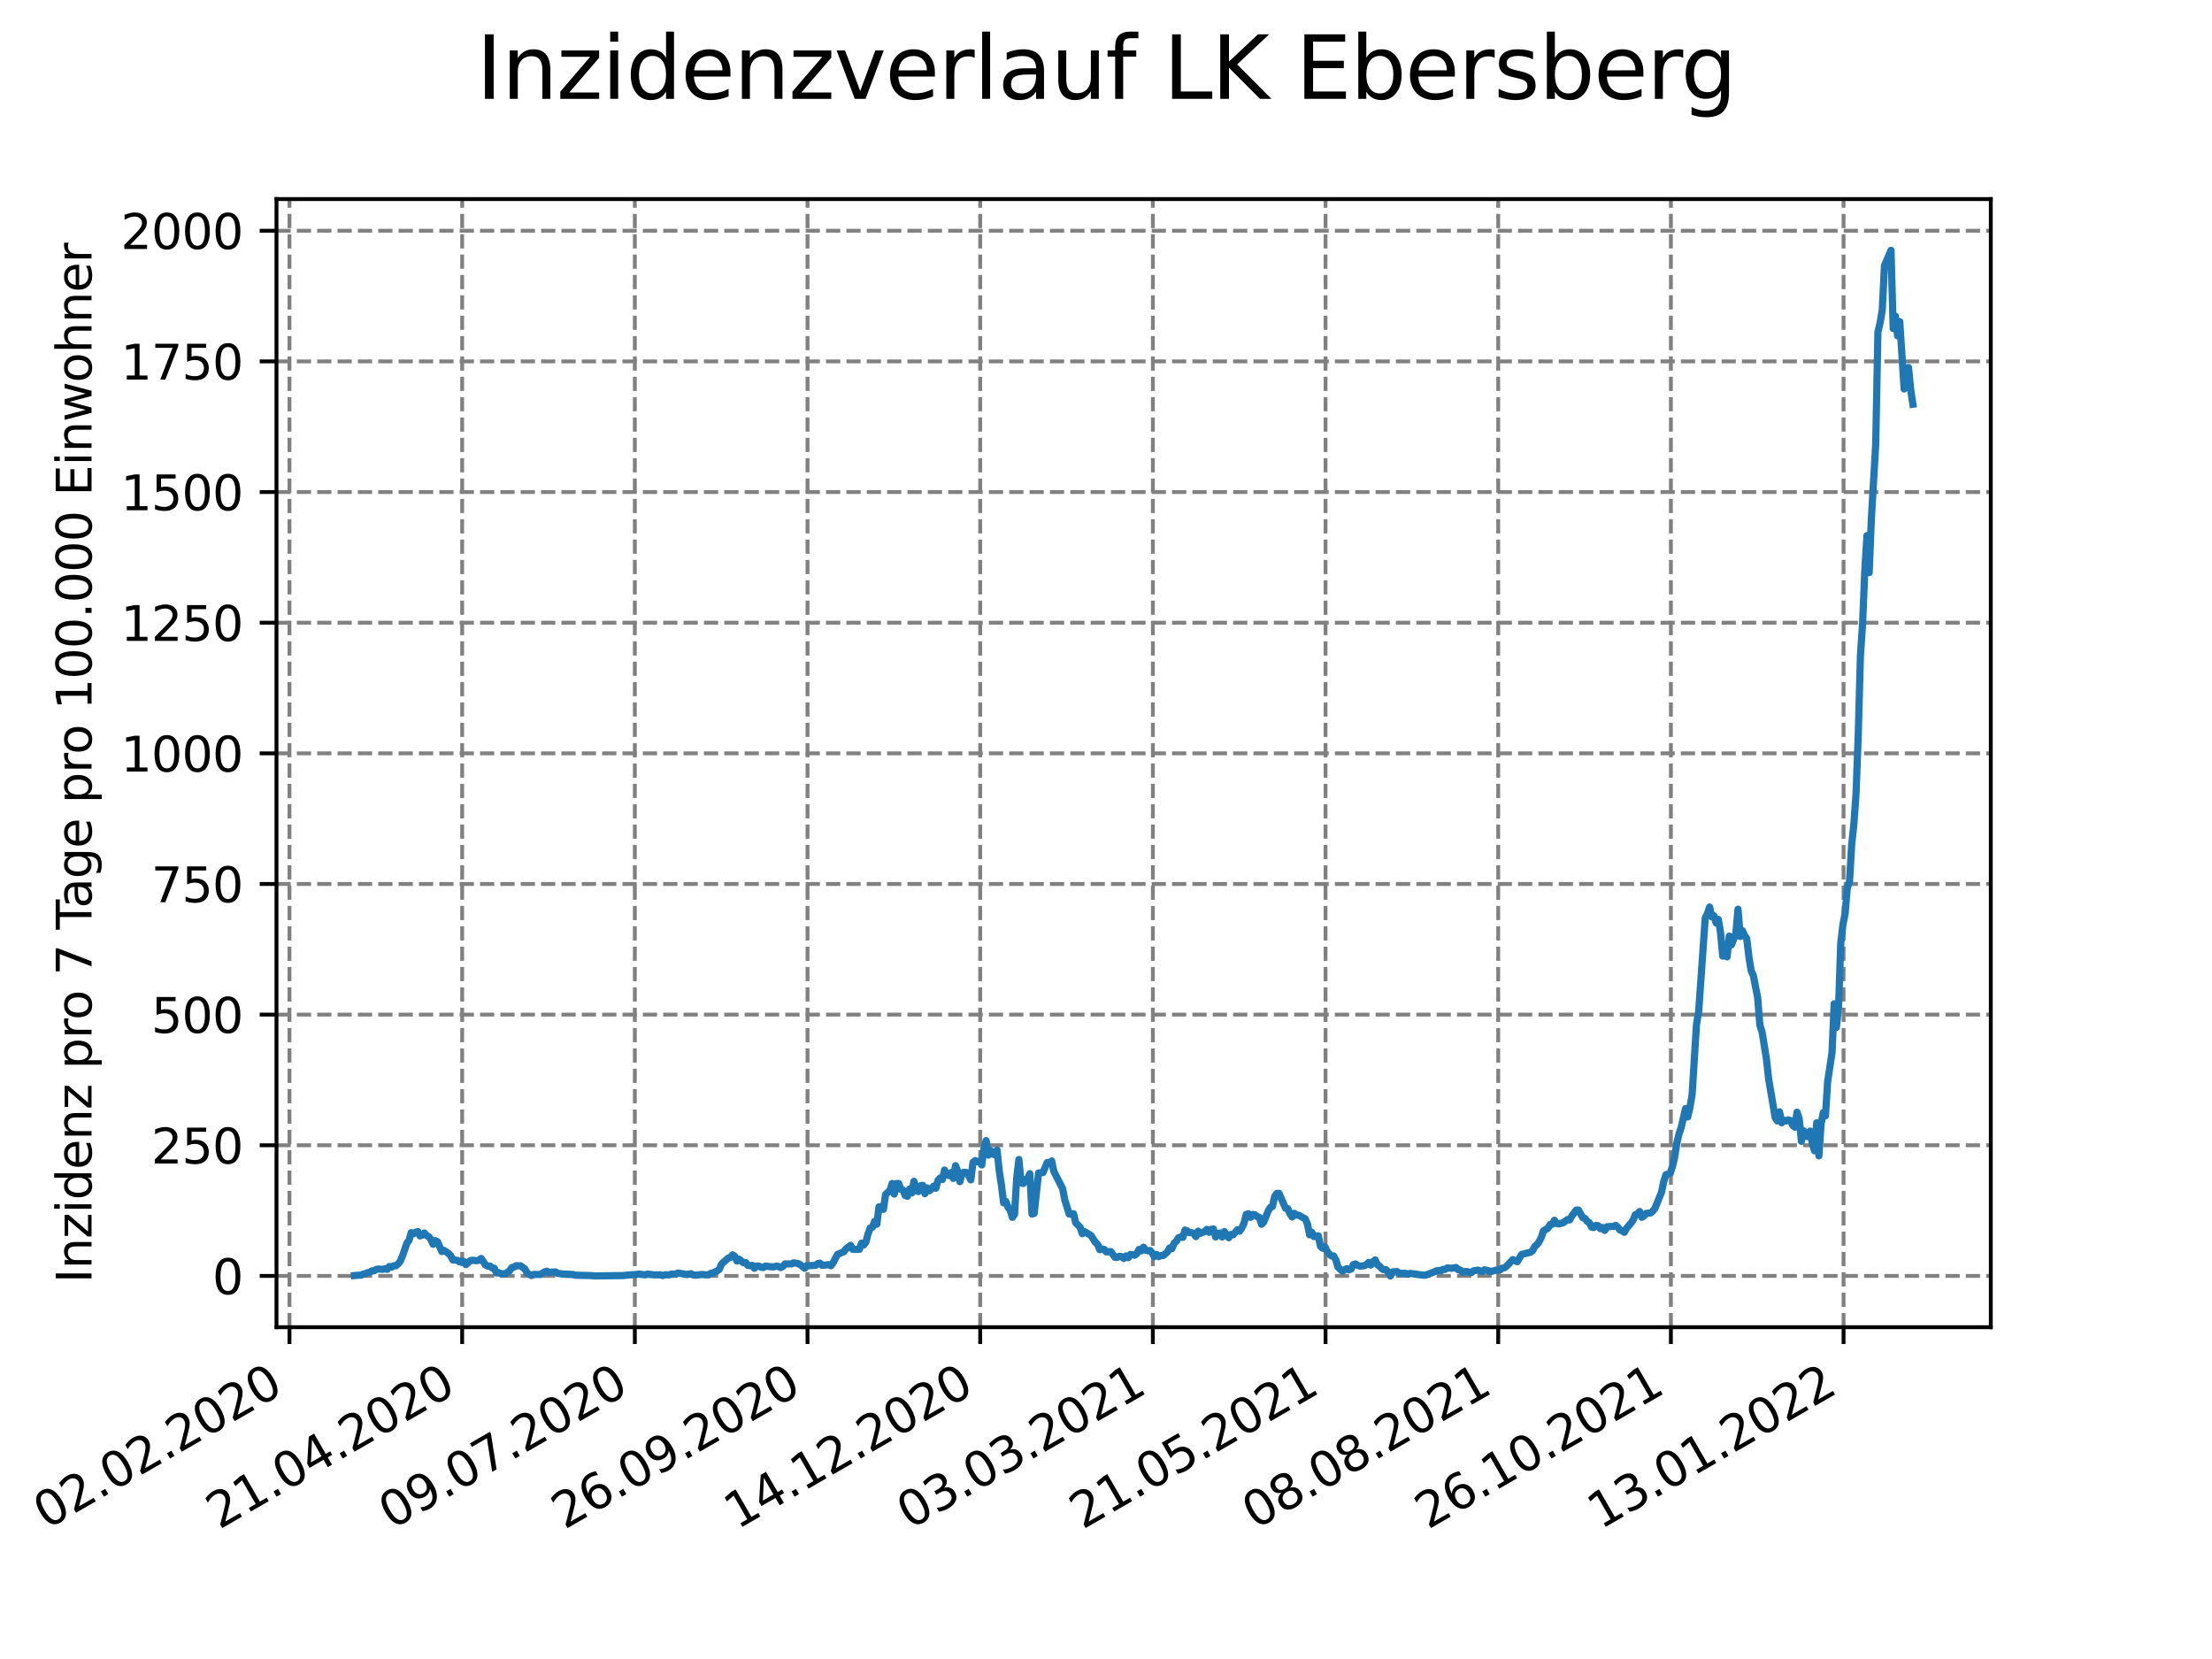 <?xml version="1.0" encoding="utf-8" standalone="no"?>
<!DOCTYPE svg PUBLIC "-//W3C//DTD SVG 1.1//EN"
  "http://www.w3.org/Graphics/SVG/1.1/DTD/svg11.dtd">
<svg xmlns:xlink="http://www.w3.org/1999/xlink" width="460.8pt" height="345.6pt" viewBox="0 0 460.8 345.6" xmlns="http://www.w3.org/2000/svg" version="1.1">
 <defs>
  <style type="text/css">*{stroke-linejoin: round; stroke-linecap: butt}</style>
 </defs>
 <g id="figure_1">
  <g id="patch_1">
   <path d="M 0 345.6 
L 460.8 345.6 
L 460.8 0 
L 0 0 
z
" style="fill: #ffffff"/>
  </g>
  <g id="axes_1">
   <g id="patch_2">
    <path d="M 57.6 276.48 
L 414.72 276.48 
L 414.72 41.472 
L 57.6 41.472 
z
" style="fill: #ffffff"/>
   </g>
   <g id="matplotlib.axis_1">
    <g id="xtick_1">
     <g id="line2d_1">
      <path d="M 60.305 276.48 
L 60.305 41.472 
" clip-path="url(#p173450e9c8)" style="fill: none; stroke-dasharray: 2.96,1.28; stroke-dashoffset: 0; stroke: #808080; stroke-width: 0.8"/>
     </g>
     <g id="line2d_2">
      <defs>
       <path id="m4a99c8a20c" d="M 0 0 
L 0 3.5 
" style="stroke: #000000; stroke-width: 0.8"/>
      </defs>
      <g>
       <use xlink:href="#m4a99c8a20c" x="60.305" y="276.48" style="stroke: #000000; stroke-width: 0.8"/>
      </g>
     </g>
     <g id="text_1">
      <!-- 02.02.2020 -->
      <g transform="translate(9.68 318.689)rotate(-30)scale(0.1 -0.1)">
       <defs>
        <path id="DejaVuSans-30" d="M 2034 4250 
Q 1547 4250 1301 3770 
Q 1056 3291 1056 2328 
Q 1056 1369 1301 889 
Q 1547 409 2034 409 
Q 2525 409 2770 889 
Q 3016 1369 3016 2328 
Q 3016 3291 2770 3770 
Q 2525 4250 2034 4250 
z
M 2034 4750 
Q 2819 4750 3233 4129 
Q 3647 3509 3647 2328 
Q 3647 1150 3233 529 
Q 2819 -91 2034 -91 
Q 1250 -91 836 529 
Q 422 1150 422 2328 
Q 422 3509 836 4129 
Q 1250 4750 2034 4750 
z
" transform="scale(0.016)"/>
        <path id="DejaVuSans-32" d="M 1228 531 
L 3431 531 
L 3431 0 
L 469 0 
L 469 531 
Q 828 903 1448 1529 
Q 2069 2156 2228 2338 
Q 2531 2678 2651 2914 
Q 2772 3150 2772 3378 
Q 2772 3750 2511 3984 
Q 2250 4219 1831 4219 
Q 1534 4219 1204 4116 
Q 875 4013 500 3803 
L 500 4441 
Q 881 4594 1212 4672 
Q 1544 4750 1819 4750 
Q 2544 4750 2975 4387 
Q 3406 4025 3406 3419 
Q 3406 3131 3298 2873 
Q 3191 2616 2906 2266 
Q 2828 2175 2409 1742 
Q 1991 1309 1228 531 
z
" transform="scale(0.016)"/>
        <path id="DejaVuSans-2e" d="M 684 794 
L 1344 794 
L 1344 0 
L 684 0 
L 684 794 
z
" transform="scale(0.016)"/>
       </defs>
       <use xlink:href="#DejaVuSans-30"/>
       <use xlink:href="#DejaVuSans-32" x="63.623"/>
       <use xlink:href="#DejaVuSans-2e" x="127.246"/>
       <use xlink:href="#DejaVuSans-30" x="159.033"/>
       <use xlink:href="#DejaVuSans-32" x="222.656"/>
       <use xlink:href="#DejaVuSans-2e" x="286.279"/>
       <use xlink:href="#DejaVuSans-32" x="318.066"/>
       <use xlink:href="#DejaVuSans-30" x="381.689"/>
       <use xlink:href="#DejaVuSans-32" x="445.312"/>
       <use xlink:href="#DejaVuSans-30" x="508.936"/>
      </g>
     </g>
    </g>
    <g id="xtick_2">
     <g id="line2d_3">
      <path d="M 96.277 276.48 
L 96.277 41.472 
" clip-path="url(#p173450e9c8)" style="fill: none; stroke-dasharray: 2.96,1.28; stroke-dashoffset: 0; stroke: #808080; stroke-width: 0.8"/>
     </g>
     <g id="line2d_4">
      <g>
       <use xlink:href="#m4a99c8a20c" x="96.277" y="276.48" style="stroke: #000000; stroke-width: 0.8"/>
      </g>
     </g>
     <g id="text_2">
      <!-- 21.04.2020 -->
      <g transform="translate(45.652 318.689)rotate(-30)scale(0.1 -0.1)">
       <defs>
        <path id="DejaVuSans-31" d="M 794 531 
L 1825 531 
L 1825 4091 
L 703 3866 
L 703 4441 
L 1819 4666 
L 2450 4666 
L 2450 531 
L 3481 531 
L 3481 0 
L 794 0 
L 794 531 
z
" transform="scale(0.016)"/>
        <path id="DejaVuSans-34" d="M 2419 4116 
L 825 1625 
L 2419 1625 
L 2419 4116 
z
M 2253 4666 
L 3047 4666 
L 3047 1625 
L 3713 1625 
L 3713 1100 
L 3047 1100 
L 3047 0 
L 2419 0 
L 2419 1100 
L 313 1100 
L 313 1709 
L 2253 4666 
z
" transform="scale(0.016)"/>
       </defs>
       <use xlink:href="#DejaVuSans-32"/>
       <use xlink:href="#DejaVuSans-31" x="63.623"/>
       <use xlink:href="#DejaVuSans-2e" x="127.246"/>
       <use xlink:href="#DejaVuSans-30" x="159.033"/>
       <use xlink:href="#DejaVuSans-34" x="222.656"/>
       <use xlink:href="#DejaVuSans-2e" x="286.279"/>
       <use xlink:href="#DejaVuSans-32" x="318.066"/>
       <use xlink:href="#DejaVuSans-30" x="381.689"/>
       <use xlink:href="#DejaVuSans-32" x="445.312"/>
       <use xlink:href="#DejaVuSans-30" x="508.936"/>
      </g>
     </g>
    </g>
    <g id="xtick_3">
     <g id="line2d_5">
      <path d="M 132.249 276.48 
L 132.249 41.472 
" clip-path="url(#p173450e9c8)" style="fill: none; stroke-dasharray: 2.96,1.28; stroke-dashoffset: 0; stroke: #808080; stroke-width: 0.8"/>
     </g>
     <g id="line2d_6">
      <g>
       <use xlink:href="#m4a99c8a20c" x="132.249" y="276.48" style="stroke: #000000; stroke-width: 0.8"/>
      </g>
     </g>
     <g id="text_3">
      <!-- 09.07.2020 -->
      <g transform="translate(81.623 318.689)rotate(-30)scale(0.1 -0.1)">
       <defs>
        <path id="DejaVuSans-39" d="M 703 97 
L 703 672 
Q 941 559 1184 500 
Q 1428 441 1663 441 
Q 2288 441 2617 861 
Q 2947 1281 2994 2138 
Q 2813 1869 2534 1725 
Q 2256 1581 1919 1581 
Q 1219 1581 811 2004 
Q 403 2428 403 3163 
Q 403 3881 828 4315 
Q 1253 4750 1959 4750 
Q 2769 4750 3195 4129 
Q 3622 3509 3622 2328 
Q 3622 1225 3098 567 
Q 2575 -91 1691 -91 
Q 1453 -91 1209 -44 
Q 966 3 703 97 
z
M 1959 2075 
Q 2384 2075 2632 2365 
Q 2881 2656 2881 3163 
Q 2881 3666 2632 3958 
Q 2384 4250 1959 4250 
Q 1534 4250 1286 3958 
Q 1038 3666 1038 3163 
Q 1038 2656 1286 2365 
Q 1534 2075 1959 2075 
z
" transform="scale(0.016)"/>
        <path id="DejaVuSans-37" d="M 525 4666 
L 3525 4666 
L 3525 4397 
L 1831 0 
L 1172 0 
L 2766 4134 
L 525 4134 
L 525 4666 
z
" transform="scale(0.016)"/>
       </defs>
       <use xlink:href="#DejaVuSans-30"/>
       <use xlink:href="#DejaVuSans-39" x="63.623"/>
       <use xlink:href="#DejaVuSans-2e" x="127.246"/>
       <use xlink:href="#DejaVuSans-30" x="159.033"/>
       <use xlink:href="#DejaVuSans-37" x="222.656"/>
       <use xlink:href="#DejaVuSans-2e" x="286.279"/>
       <use xlink:href="#DejaVuSans-32" x="318.066"/>
       <use xlink:href="#DejaVuSans-30" x="381.689"/>
       <use xlink:href="#DejaVuSans-32" x="445.312"/>
       <use xlink:href="#DejaVuSans-30" x="508.936"/>
      </g>
     </g>
    </g>
    <g id="xtick_4">
     <g id="line2d_7">
      <path d="M 168.22 276.48 
L 168.22 41.472 
" clip-path="url(#p173450e9c8)" style="fill: none; stroke-dasharray: 2.96,1.28; stroke-dashoffset: 0; stroke: #808080; stroke-width: 0.8"/>
     </g>
     <g id="line2d_8">
      <g>
       <use xlink:href="#m4a99c8a20c" x="168.22" y="276.48" style="stroke: #000000; stroke-width: 0.8"/>
      </g>
     </g>
     <g id="text_4">
      <!-- 26.09.2020 -->
      <g transform="translate(117.595 318.689)rotate(-30)scale(0.1 -0.1)">
       <defs>
        <path id="DejaVuSans-36" d="M 2113 2584 
Q 1688 2584 1439 2293 
Q 1191 2003 1191 1497 
Q 1191 994 1439 701 
Q 1688 409 2113 409 
Q 2538 409 2786 701 
Q 3034 994 3034 1497 
Q 3034 2003 2786 2293 
Q 2538 2584 2113 2584 
z
M 3366 4563 
L 3366 3988 
Q 3128 4100 2886 4159 
Q 2644 4219 2406 4219 
Q 1781 4219 1451 3797 
Q 1122 3375 1075 2522 
Q 1259 2794 1537 2939 
Q 1816 3084 2150 3084 
Q 2853 3084 3261 2657 
Q 3669 2231 3669 1497 
Q 3669 778 3244 343 
Q 2819 -91 2113 -91 
Q 1303 -91 875 529 
Q 447 1150 447 2328 
Q 447 3434 972 4092 
Q 1497 4750 2381 4750 
Q 2619 4750 2861 4703 
Q 3103 4656 3366 4563 
z
" transform="scale(0.016)"/>
       </defs>
       <use xlink:href="#DejaVuSans-32"/>
       <use xlink:href="#DejaVuSans-36" x="63.623"/>
       <use xlink:href="#DejaVuSans-2e" x="127.246"/>
       <use xlink:href="#DejaVuSans-30" x="159.033"/>
       <use xlink:href="#DejaVuSans-39" x="222.656"/>
       <use xlink:href="#DejaVuSans-2e" x="286.279"/>
       <use xlink:href="#DejaVuSans-32" x="318.066"/>
       <use xlink:href="#DejaVuSans-30" x="381.689"/>
       <use xlink:href="#DejaVuSans-32" x="445.312"/>
       <use xlink:href="#DejaVuSans-30" x="508.936"/>
      </g>
     </g>
    </g>
    <g id="xtick_5">
     <g id="line2d_9">
      <path d="M 204.192 276.48 
L 204.192 41.472 
" clip-path="url(#p173450e9c8)" style="fill: none; stroke-dasharray: 2.96,1.28; stroke-dashoffset: 0; stroke: #808080; stroke-width: 0.8"/>
     </g>
     <g id="line2d_10">
      <g>
       <use xlink:href="#m4a99c8a20c" x="204.192" y="276.48" style="stroke: #000000; stroke-width: 0.8"/>
      </g>
     </g>
     <g id="text_5">
      <!-- 14.12.2020 -->
      <g transform="translate(153.566 318.689)rotate(-30)scale(0.1 -0.1)">
       <use xlink:href="#DejaVuSans-31"/>
       <use xlink:href="#DejaVuSans-34" x="63.623"/>
       <use xlink:href="#DejaVuSans-2e" x="127.246"/>
       <use xlink:href="#DejaVuSans-31" x="159.033"/>
       <use xlink:href="#DejaVuSans-32" x="222.656"/>
       <use xlink:href="#DejaVuSans-2e" x="286.279"/>
       <use xlink:href="#DejaVuSans-32" x="318.066"/>
       <use xlink:href="#DejaVuSans-30" x="381.689"/>
       <use xlink:href="#DejaVuSans-32" x="445.312"/>
       <use xlink:href="#DejaVuSans-30" x="508.936"/>
      </g>
     </g>
    </g>
    <g id="xtick_6">
     <g id="line2d_11">
      <path d="M 240.163 276.48 
L 240.163 41.472 
" clip-path="url(#p173450e9c8)" style="fill: none; stroke-dasharray: 2.96,1.28; stroke-dashoffset: 0; stroke: #808080; stroke-width: 0.8"/>
     </g>
     <g id="line2d_12">
      <g>
       <use xlink:href="#m4a99c8a20c" x="240.163" y="276.48" style="stroke: #000000; stroke-width: 0.8"/>
      </g>
     </g>
     <g id="text_6">
      <!-- 03.03.2021 -->
      <g transform="translate(189.538 318.689)rotate(-30)scale(0.1 -0.1)">
       <defs>
        <path id="DejaVuSans-33" d="M 2597 2516 
Q 3050 2419 3304 2112 
Q 3559 1806 3559 1356 
Q 3559 666 3084 287 
Q 2609 -91 1734 -91 
Q 1441 -91 1130 -33 
Q 819 25 488 141 
L 488 750 
Q 750 597 1062 519 
Q 1375 441 1716 441 
Q 2309 441 2620 675 
Q 2931 909 2931 1356 
Q 2931 1769 2642 2001 
Q 2353 2234 1838 2234 
L 1294 2234 
L 1294 2753 
L 1863 2753 
Q 2328 2753 2575 2939 
Q 2822 3125 2822 3475 
Q 2822 3834 2567 4026 
Q 2313 4219 1838 4219 
Q 1578 4219 1281 4162 
Q 984 4106 628 3988 
L 628 4550 
Q 988 4650 1302 4700 
Q 1616 4750 1894 4750 
Q 2613 4750 3031 4423 
Q 3450 4097 3450 3541 
Q 3450 3153 3228 2886 
Q 3006 2619 2597 2516 
z
" transform="scale(0.016)"/>
       </defs>
       <use xlink:href="#DejaVuSans-30"/>
       <use xlink:href="#DejaVuSans-33" x="63.623"/>
       <use xlink:href="#DejaVuSans-2e" x="127.246"/>
       <use xlink:href="#DejaVuSans-30" x="159.033"/>
       <use xlink:href="#DejaVuSans-33" x="222.656"/>
       <use xlink:href="#DejaVuSans-2e" x="286.279"/>
       <use xlink:href="#DejaVuSans-32" x="318.066"/>
       <use xlink:href="#DejaVuSans-30" x="381.689"/>
       <use xlink:href="#DejaVuSans-32" x="445.312"/>
       <use xlink:href="#DejaVuSans-31" x="508.936"/>
      </g>
     </g>
    </g>
    <g id="xtick_7">
     <g id="line2d_13">
      <path d="M 276.135 276.48 
L 276.135 41.472 
" clip-path="url(#p173450e9c8)" style="fill: none; stroke-dasharray: 2.96,1.28; stroke-dashoffset: 0; stroke: #808080; stroke-width: 0.8"/>
     </g>
     <g id="line2d_14">
      <g>
       <use xlink:href="#m4a99c8a20c" x="276.135" y="276.48" style="stroke: #000000; stroke-width: 0.8"/>
      </g>
     </g>
     <g id="text_7">
      <!-- 21.05.2021 -->
      <g transform="translate(225.509 318.689)rotate(-30)scale(0.1 -0.1)">
       <defs>
        <path id="DejaVuSans-35" d="M 691 4666 
L 3169 4666 
L 3169 4134 
L 1269 4134 
L 1269 2991 
Q 1406 3038 1543 3061 
Q 1681 3084 1819 3084 
Q 2600 3084 3056 2656 
Q 3513 2228 3513 1497 
Q 3513 744 3044 326 
Q 2575 -91 1722 -91 
Q 1428 -91 1123 -41 
Q 819 9 494 109 
L 494 744 
Q 775 591 1075 516 
Q 1375 441 1709 441 
Q 2250 441 2565 725 
Q 2881 1009 2881 1497 
Q 2881 1984 2565 2268 
Q 2250 2553 1709 2553 
Q 1456 2553 1204 2497 
Q 953 2441 691 2322 
L 691 4666 
z
" transform="scale(0.016)"/>
       </defs>
       <use xlink:href="#DejaVuSans-32"/>
       <use xlink:href="#DejaVuSans-31" x="63.623"/>
       <use xlink:href="#DejaVuSans-2e" x="127.246"/>
       <use xlink:href="#DejaVuSans-30" x="159.033"/>
       <use xlink:href="#DejaVuSans-35" x="222.656"/>
       <use xlink:href="#DejaVuSans-2e" x="286.279"/>
       <use xlink:href="#DejaVuSans-32" x="318.066"/>
       <use xlink:href="#DejaVuSans-30" x="381.689"/>
       <use xlink:href="#DejaVuSans-32" x="445.312"/>
       <use xlink:href="#DejaVuSans-31" x="508.936"/>
      </g>
     </g>
    </g>
    <g id="xtick_8">
     <g id="line2d_15">
      <path d="M 312.106 276.48 
L 312.106 41.472 
" clip-path="url(#p173450e9c8)" style="fill: none; stroke-dasharray: 2.96,1.28; stroke-dashoffset: 0; stroke: #808080; stroke-width: 0.8"/>
     </g>
     <g id="line2d_16">
      <g>
       <use xlink:href="#m4a99c8a20c" x="312.106" y="276.48" style="stroke: #000000; stroke-width: 0.8"/>
      </g>
     </g>
     <g id="text_8">
      <!-- 08.08.2021 -->
      <g transform="translate(261.481 318.689)rotate(-30)scale(0.1 -0.1)">
       <defs>
        <path id="DejaVuSans-38" d="M 2034 2216 
Q 1584 2216 1326 1975 
Q 1069 1734 1069 1313 
Q 1069 891 1326 650 
Q 1584 409 2034 409 
Q 2484 409 2743 651 
Q 3003 894 3003 1313 
Q 3003 1734 2745 1975 
Q 2488 2216 2034 2216 
z
M 1403 2484 
Q 997 2584 770 2862 
Q 544 3141 544 3541 
Q 544 4100 942 4425 
Q 1341 4750 2034 4750 
Q 2731 4750 3128 4425 
Q 3525 4100 3525 3541 
Q 3525 3141 3298 2862 
Q 3072 2584 2669 2484 
Q 3125 2378 3379 2068 
Q 3634 1759 3634 1313 
Q 3634 634 3220 271 
Q 2806 -91 2034 -91 
Q 1263 -91 848 271 
Q 434 634 434 1313 
Q 434 1759 690 2068 
Q 947 2378 1403 2484 
z
M 1172 3481 
Q 1172 3119 1398 2916 
Q 1625 2713 2034 2713 
Q 2441 2713 2670 2916 
Q 2900 3119 2900 3481 
Q 2900 3844 2670 4047 
Q 2441 4250 2034 4250 
Q 1625 4250 1398 4047 
Q 1172 3844 1172 3481 
z
" transform="scale(0.016)"/>
       </defs>
       <use xlink:href="#DejaVuSans-30"/>
       <use xlink:href="#DejaVuSans-38" x="63.623"/>
       <use xlink:href="#DejaVuSans-2e" x="127.246"/>
       <use xlink:href="#DejaVuSans-30" x="159.033"/>
       <use xlink:href="#DejaVuSans-38" x="222.656"/>
       <use xlink:href="#DejaVuSans-2e" x="286.279"/>
       <use xlink:href="#DejaVuSans-32" x="318.066"/>
       <use xlink:href="#DejaVuSans-30" x="381.689"/>
       <use xlink:href="#DejaVuSans-32" x="445.312"/>
       <use xlink:href="#DejaVuSans-31" x="508.936"/>
      </g>
     </g>
    </g>
    <g id="xtick_9">
     <g id="line2d_17">
      <path d="M 348.078 276.48 
L 348.078 41.472 
" clip-path="url(#p173450e9c8)" style="fill: none; stroke-dasharray: 2.96,1.28; stroke-dashoffset: 0; stroke: #808080; stroke-width: 0.8"/>
     </g>
     <g id="line2d_18">
      <g>
       <use xlink:href="#m4a99c8a20c" x="348.078" y="276.48" style="stroke: #000000; stroke-width: 0.8"/>
      </g>
     </g>
     <g id="text_9">
      <!-- 26.10.2021 -->
      <g transform="translate(297.453 318.689)rotate(-30)scale(0.1 -0.1)">
       <use xlink:href="#DejaVuSans-32"/>
       <use xlink:href="#DejaVuSans-36" x="63.623"/>
       <use xlink:href="#DejaVuSans-2e" x="127.246"/>
       <use xlink:href="#DejaVuSans-31" x="159.033"/>
       <use xlink:href="#DejaVuSans-30" x="222.656"/>
       <use xlink:href="#DejaVuSans-2e" x="286.279"/>
       <use xlink:href="#DejaVuSans-32" x="318.066"/>
       <use xlink:href="#DejaVuSans-30" x="381.689"/>
       <use xlink:href="#DejaVuSans-32" x="445.312"/>
       <use xlink:href="#DejaVuSans-31" x="508.936"/>
      </g>
     </g>
    </g>
    <g id="xtick_10">
     <g id="line2d_19">
      <path d="M 384.049 276.48 
L 384.049 41.472 
" clip-path="url(#p173450e9c8)" style="fill: none; stroke-dasharray: 2.96,1.28; stroke-dashoffset: 0; stroke: #808080; stroke-width: 0.8"/>
     </g>
     <g id="line2d_20">
      <g>
       <use xlink:href="#m4a99c8a20c" x="384.049" y="276.48" style="stroke: #000000; stroke-width: 0.8"/>
      </g>
     </g>
     <g id="text_10">
      <!-- 13.01.2022 -->
      <g transform="translate(333.424 318.689)rotate(-30)scale(0.1 -0.1)">
       <use xlink:href="#DejaVuSans-31"/>
       <use xlink:href="#DejaVuSans-33" x="63.623"/>
       <use xlink:href="#DejaVuSans-2e" x="127.246"/>
       <use xlink:href="#DejaVuSans-30" x="159.033"/>
       <use xlink:href="#DejaVuSans-31" x="222.656"/>
       <use xlink:href="#DejaVuSans-2e" x="286.279"/>
       <use xlink:href="#DejaVuSans-32" x="318.066"/>
       <use xlink:href="#DejaVuSans-30" x="381.689"/>
       <use xlink:href="#DejaVuSans-32" x="445.312"/>
       <use xlink:href="#DejaVuSans-32" x="508.936"/>
      </g>
     </g>
    </g>
   </g>
   <g id="matplotlib.axis_2">
    <g id="ytick_1">
     <g id="line2d_21">
      <path d="M 57.6 265.798 
L 414.72 265.798 
" clip-path="url(#p173450e9c8)" style="fill: none; stroke-dasharray: 2.96,1.28; stroke-dashoffset: 0; stroke: #808080; stroke-width: 0.8"/>
     </g>
     <g id="line2d_22">
      <defs>
       <path id="m7da0887f4f" d="M 0 0 
L -3.5 0 
" style="stroke: #000000; stroke-width: 0.8"/>
      </defs>
      <g>
       <use xlink:href="#m7da0887f4f" x="57.6" y="265.798" style="stroke: #000000; stroke-width: 0.8"/>
      </g>
     </g>
     <g id="text_11">
      <!-- 0 -->
      <g transform="translate(44.237 269.597)scale(0.1 -0.1)">
       <use xlink:href="#DejaVuSans-30"/>
      </g>
     </g>
    </g>
    <g id="ytick_2">
     <g id="line2d_23">
      <path d="M 57.6 238.581 
L 414.72 238.581 
" clip-path="url(#p173450e9c8)" style="fill: none; stroke-dasharray: 2.96,1.28; stroke-dashoffset: 0; stroke: #808080; stroke-width: 0.8"/>
     </g>
     <g id="line2d_24">
      <g>
       <use xlink:href="#m7da0887f4f" x="57.6" y="238.581" style="stroke: #000000; stroke-width: 0.8"/>
      </g>
     </g>
     <g id="text_12">
      <!-- 250 -->
      <g transform="translate(31.512 242.38)scale(0.1 -0.1)">
       <use xlink:href="#DejaVuSans-32"/>
       <use xlink:href="#DejaVuSans-35" x="63.623"/>
       <use xlink:href="#DejaVuSans-30" x="127.246"/>
      </g>
     </g>
    </g>
    <g id="ytick_3">
     <g id="line2d_25">
      <path d="M 57.6 211.364 
L 414.72 211.364 
" clip-path="url(#p173450e9c8)" style="fill: none; stroke-dasharray: 2.96,1.28; stroke-dashoffset: 0; stroke: #808080; stroke-width: 0.8"/>
     </g>
     <g id="line2d_26">
      <g>
       <use xlink:href="#m7da0887f4f" x="57.6" y="211.364" style="stroke: #000000; stroke-width: 0.8"/>
      </g>
     </g>
     <g id="text_13">
      <!-- 500 -->
      <g transform="translate(31.512 215.163)scale(0.1 -0.1)">
       <use xlink:href="#DejaVuSans-35"/>
       <use xlink:href="#DejaVuSans-30" x="63.623"/>
       <use xlink:href="#DejaVuSans-30" x="127.246"/>
      </g>
     </g>
    </g>
    <g id="ytick_4">
     <g id="line2d_27">
      <path d="M 57.6 184.147 
L 414.72 184.147 
" clip-path="url(#p173450e9c8)" style="fill: none; stroke-dasharray: 2.96,1.28; stroke-dashoffset: 0; stroke: #808080; stroke-width: 0.8"/>
     </g>
     <g id="line2d_28">
      <g>
       <use xlink:href="#m7da0887f4f" x="57.6" y="184.147" style="stroke: #000000; stroke-width: 0.8"/>
      </g>
     </g>
     <g id="text_14">
      <!-- 750 -->
      <g transform="translate(31.512 187.947)scale(0.1 -0.1)">
       <use xlink:href="#DejaVuSans-37"/>
       <use xlink:href="#DejaVuSans-35" x="63.623"/>
       <use xlink:href="#DejaVuSans-30" x="127.246"/>
      </g>
     </g>
    </g>
    <g id="ytick_5">
     <g id="line2d_29">
      <path d="M 57.6 156.931 
L 414.72 156.931 
" clip-path="url(#p173450e9c8)" style="fill: none; stroke-dasharray: 2.96,1.28; stroke-dashoffset: 0; stroke: #808080; stroke-width: 0.8"/>
     </g>
     <g id="line2d_30">
      <g>
       <use xlink:href="#m7da0887f4f" x="57.6" y="156.931" style="stroke: #000000; stroke-width: 0.8"/>
      </g>
     </g>
     <g id="text_15">
      <!-- 1000 -->
      <g transform="translate(25.15 160.73)scale(0.1 -0.1)">
       <use xlink:href="#DejaVuSans-31"/>
       <use xlink:href="#DejaVuSans-30" x="63.623"/>
       <use xlink:href="#DejaVuSans-30" x="127.246"/>
       <use xlink:href="#DejaVuSans-30" x="190.869"/>
      </g>
     </g>
    </g>
    <g id="ytick_6">
     <g id="line2d_31">
      <path d="M 57.6 129.714 
L 414.72 129.714 
" clip-path="url(#p173450e9c8)" style="fill: none; stroke-dasharray: 2.96,1.28; stroke-dashoffset: 0; stroke: #808080; stroke-width: 0.8"/>
     </g>
     <g id="line2d_32">
      <g>
       <use xlink:href="#m7da0887f4f" x="57.6" y="129.714" style="stroke: #000000; stroke-width: 0.8"/>
      </g>
     </g>
     <g id="text_16">
      <!-- 1250 -->
      <g transform="translate(25.15 133.513)scale(0.1 -0.1)">
       <use xlink:href="#DejaVuSans-31"/>
       <use xlink:href="#DejaVuSans-32" x="63.623"/>
       <use xlink:href="#DejaVuSans-35" x="127.246"/>
       <use xlink:href="#DejaVuSans-30" x="190.869"/>
      </g>
     </g>
    </g>
    <g id="ytick_7">
     <g id="line2d_33">
      <path d="M 57.6 102.497 
L 414.72 102.497 
" clip-path="url(#p173450e9c8)" style="fill: none; stroke-dasharray: 2.96,1.28; stroke-dashoffset: 0; stroke: #808080; stroke-width: 0.8"/>
     </g>
     <g id="line2d_34">
      <g>
       <use xlink:href="#m7da0887f4f" x="57.6" y="102.497" style="stroke: #000000; stroke-width: 0.8"/>
      </g>
     </g>
     <g id="text_17">
      <!-- 1500 -->
      <g transform="translate(25.15 106.296)scale(0.1 -0.1)">
       <use xlink:href="#DejaVuSans-31"/>
       <use xlink:href="#DejaVuSans-35" x="63.623"/>
       <use xlink:href="#DejaVuSans-30" x="127.246"/>
       <use xlink:href="#DejaVuSans-30" x="190.869"/>
      </g>
     </g>
    </g>
    <g id="ytick_8">
     <g id="line2d_35">
      <path d="M 57.6 75.28 
L 414.72 75.28 
" clip-path="url(#p173450e9c8)" style="fill: none; stroke-dasharray: 2.96,1.28; stroke-dashoffset: 0; stroke: #808080; stroke-width: 0.8"/>
     </g>
     <g id="line2d_36">
      <g>
       <use xlink:href="#m7da0887f4f" x="57.6" y="75.28" style="stroke: #000000; stroke-width: 0.8"/>
      </g>
     </g>
     <g id="text_18">
      <!-- 1750 -->
      <g transform="translate(25.15 79.079)scale(0.1 -0.1)">
       <use xlink:href="#DejaVuSans-31"/>
       <use xlink:href="#DejaVuSans-37" x="63.623"/>
       <use xlink:href="#DejaVuSans-35" x="127.246"/>
       <use xlink:href="#DejaVuSans-30" x="190.869"/>
      </g>
     </g>
    </g>
    <g id="ytick_9">
     <g id="line2d_37">
      <path d="M 57.6 48.063 
L 414.72 48.063 
" clip-path="url(#p173450e9c8)" style="fill: none; stroke-dasharray: 2.96,1.28; stroke-dashoffset: 0; stroke: #808080; stroke-width: 0.8"/>
     </g>
     <g id="line2d_38">
      <g>
       <use xlink:href="#m7da0887f4f" x="57.6" y="48.063" style="stroke: #000000; stroke-width: 0.8"/>
      </g>
     </g>
     <g id="text_19">
      <!-- 2000 -->
      <g transform="translate(25.15 51.862)scale(0.1 -0.1)">
       <use xlink:href="#DejaVuSans-32"/>
       <use xlink:href="#DejaVuSans-30" x="63.623"/>
       <use xlink:href="#DejaVuSans-30" x="127.246"/>
       <use xlink:href="#DejaVuSans-30" x="190.869"/>
      </g>
     </g>
    </g>
    <g id="text_20">
     <!-- Inzidenz pro 7 Tage pro 100.000 Einwohner -->
     <g transform="translate(19.07 267.301)rotate(-90)scale(0.1 -0.1)">
      <defs>
       <path id="DejaVuSans-49" d="M 628 4666 
L 1259 4666 
L 1259 0 
L 628 0 
L 628 4666 
z
" transform="scale(0.016)"/>
       <path id="DejaVuSans-6e" d="M 3513 2113 
L 3513 0 
L 2938 0 
L 2938 2094 
Q 2938 2591 2744 2837 
Q 2550 3084 2163 3084 
Q 1697 3084 1428 2787 
Q 1159 2491 1159 1978 
L 1159 0 
L 581 0 
L 581 3500 
L 1159 3500 
L 1159 2956 
Q 1366 3272 1645 3428 
Q 1925 3584 2291 3584 
Q 2894 3584 3203 3211 
Q 3513 2838 3513 2113 
z
" transform="scale(0.016)"/>
       <path id="DejaVuSans-7a" d="M 353 3500 
L 3084 3500 
L 3084 2975 
L 922 459 
L 3084 459 
L 3084 0 
L 275 0 
L 275 525 
L 2438 3041 
L 353 3041 
L 353 3500 
z
" transform="scale(0.016)"/>
       <path id="DejaVuSans-69" d="M 603 3500 
L 1178 3500 
L 1178 0 
L 603 0 
L 603 3500 
z
M 603 4863 
L 1178 4863 
L 1178 4134 
L 603 4134 
L 603 4863 
z
" transform="scale(0.016)"/>
       <path id="DejaVuSans-64" d="M 2906 2969 
L 2906 4863 
L 3481 4863 
L 3481 0 
L 2906 0 
L 2906 525 
Q 2725 213 2448 61 
Q 2172 -91 1784 -91 
Q 1150 -91 751 415 
Q 353 922 353 1747 
Q 353 2572 751 3078 
Q 1150 3584 1784 3584 
Q 2172 3584 2448 3432 
Q 2725 3281 2906 2969 
z
M 947 1747 
Q 947 1113 1208 752 
Q 1469 391 1925 391 
Q 2381 391 2643 752 
Q 2906 1113 2906 1747 
Q 2906 2381 2643 2742 
Q 2381 3103 1925 3103 
Q 1469 3103 1208 2742 
Q 947 2381 947 1747 
z
" transform="scale(0.016)"/>
       <path id="DejaVuSans-65" d="M 3597 1894 
L 3597 1613 
L 953 1613 
Q 991 1019 1311 708 
Q 1631 397 2203 397 
Q 2534 397 2845 478 
Q 3156 559 3463 722 
L 3463 178 
Q 3153 47 2828 -22 
Q 2503 -91 2169 -91 
Q 1331 -91 842 396 
Q 353 884 353 1716 
Q 353 2575 817 3079 
Q 1281 3584 2069 3584 
Q 2775 3584 3186 3129 
Q 3597 2675 3597 1894 
z
M 3022 2063 
Q 3016 2534 2758 2815 
Q 2500 3097 2075 3097 
Q 1594 3097 1305 2825 
Q 1016 2553 972 2059 
L 3022 2063 
z
" transform="scale(0.016)"/>
       <path id="DejaVuSans-20" transform="scale(0.016)"/>
       <path id="DejaVuSans-70" d="M 1159 525 
L 1159 -1331 
L 581 -1331 
L 581 3500 
L 1159 3500 
L 1159 2969 
Q 1341 3281 1617 3432 
Q 1894 3584 2278 3584 
Q 2916 3584 3314 3078 
Q 3713 2572 3713 1747 
Q 3713 922 3314 415 
Q 2916 -91 2278 -91 
Q 1894 -91 1617 61 
Q 1341 213 1159 525 
z
M 3116 1747 
Q 3116 2381 2855 2742 
Q 2594 3103 2138 3103 
Q 1681 3103 1420 2742 
Q 1159 2381 1159 1747 
Q 1159 1113 1420 752 
Q 1681 391 2138 391 
Q 2594 391 2855 752 
Q 3116 1113 3116 1747 
z
" transform="scale(0.016)"/>
       <path id="DejaVuSans-72" d="M 2631 2963 
Q 2534 3019 2420 3045 
Q 2306 3072 2169 3072 
Q 1681 3072 1420 2755 
Q 1159 2438 1159 1844 
L 1159 0 
L 581 0 
L 581 3500 
L 1159 3500 
L 1159 2956 
Q 1341 3275 1631 3429 
Q 1922 3584 2338 3584 
Q 2397 3584 2469 3576 
Q 2541 3569 2628 3553 
L 2631 2963 
z
" transform="scale(0.016)"/>
       <path id="DejaVuSans-6f" d="M 1959 3097 
Q 1497 3097 1228 2736 
Q 959 2375 959 1747 
Q 959 1119 1226 758 
Q 1494 397 1959 397 
Q 2419 397 2687 759 
Q 2956 1122 2956 1747 
Q 2956 2369 2687 2733 
Q 2419 3097 1959 3097 
z
M 1959 3584 
Q 2709 3584 3137 3096 
Q 3566 2609 3566 1747 
Q 3566 888 3137 398 
Q 2709 -91 1959 -91 
Q 1206 -91 779 398 
Q 353 888 353 1747 
Q 353 2609 779 3096 
Q 1206 3584 1959 3584 
z
" transform="scale(0.016)"/>
       <path id="DejaVuSans-54" d="M -19 4666 
L 3928 4666 
L 3928 4134 
L 2272 4134 
L 2272 0 
L 1638 0 
L 1638 4134 
L -19 4134 
L -19 4666 
z
" transform="scale(0.016)"/>
       <path id="DejaVuSans-61" d="M 2194 1759 
Q 1497 1759 1228 1600 
Q 959 1441 959 1056 
Q 959 750 1161 570 
Q 1363 391 1709 391 
Q 2188 391 2477 730 
Q 2766 1069 2766 1631 
L 2766 1759 
L 2194 1759 
z
M 3341 1997 
L 3341 0 
L 2766 0 
L 2766 531 
Q 2569 213 2275 61 
Q 1981 -91 1556 -91 
Q 1019 -91 701 211 
Q 384 513 384 1019 
Q 384 1609 779 1909 
Q 1175 2209 1959 2209 
L 2766 2209 
L 2766 2266 
Q 2766 2663 2505 2880 
Q 2244 3097 1772 3097 
Q 1472 3097 1187 3025 
Q 903 2953 641 2809 
L 641 3341 
Q 956 3463 1253 3523 
Q 1550 3584 1831 3584 
Q 2591 3584 2966 3190 
Q 3341 2797 3341 1997 
z
" transform="scale(0.016)"/>
       <path id="DejaVuSans-67" d="M 2906 1791 
Q 2906 2416 2648 2759 
Q 2391 3103 1925 3103 
Q 1463 3103 1205 2759 
Q 947 2416 947 1791 
Q 947 1169 1205 825 
Q 1463 481 1925 481 
Q 2391 481 2648 825 
Q 2906 1169 2906 1791 
z
M 3481 434 
Q 3481 -459 3084 -895 
Q 2688 -1331 1869 -1331 
Q 1566 -1331 1297 -1286 
Q 1028 -1241 775 -1147 
L 775 -588 
Q 1028 -725 1275 -790 
Q 1522 -856 1778 -856 
Q 2344 -856 2625 -561 
Q 2906 -266 2906 331 
L 2906 616 
Q 2728 306 2450 153 
Q 2172 0 1784 0 
Q 1141 0 747 490 
Q 353 981 353 1791 
Q 353 2603 747 3093 
Q 1141 3584 1784 3584 
Q 2172 3584 2450 3431 
Q 2728 3278 2906 2969 
L 2906 3500 
L 3481 3500 
L 3481 434 
z
" transform="scale(0.016)"/>
       <path id="DejaVuSans-45" d="M 628 4666 
L 3578 4666 
L 3578 4134 
L 1259 4134 
L 1259 2753 
L 3481 2753 
L 3481 2222 
L 1259 2222 
L 1259 531 
L 3634 531 
L 3634 0 
L 628 0 
L 628 4666 
z
" transform="scale(0.016)"/>
       <path id="DejaVuSans-77" d="M 269 3500 
L 844 3500 
L 1563 769 
L 2278 3500 
L 2956 3500 
L 3675 769 
L 4391 3500 
L 4966 3500 
L 4050 0 
L 3372 0 
L 2619 2869 
L 1863 0 
L 1184 0 
L 269 3500 
z
" transform="scale(0.016)"/>
       <path id="DejaVuSans-68" d="M 3513 2113 
L 3513 0 
L 2938 0 
L 2938 2094 
Q 2938 2591 2744 2837 
Q 2550 3084 2163 3084 
Q 1697 3084 1428 2787 
Q 1159 2491 1159 1978 
L 1159 0 
L 581 0 
L 581 4863 
L 1159 4863 
L 1159 2956 
Q 1366 3272 1645 3428 
Q 1925 3584 2291 3584 
Q 2894 3584 3203 3211 
Q 3513 2838 3513 2113 
z
" transform="scale(0.016)"/>
      </defs>
      <use xlink:href="#DejaVuSans-49"/>
      <use xlink:href="#DejaVuSans-6e" x="29.492"/>
      <use xlink:href="#DejaVuSans-7a" x="92.871"/>
      <use xlink:href="#DejaVuSans-69" x="145.361"/>
      <use xlink:href="#DejaVuSans-64" x="173.145"/>
      <use xlink:href="#DejaVuSans-65" x="236.621"/>
      <use xlink:href="#DejaVuSans-6e" x="298.145"/>
      <use xlink:href="#DejaVuSans-7a" x="361.523"/>
      <use xlink:href="#DejaVuSans-20" x="414.014"/>
      <use xlink:href="#DejaVuSans-70" x="445.801"/>
      <use xlink:href="#DejaVuSans-72" x="509.277"/>
      <use xlink:href="#DejaVuSans-6f" x="548.141"/>
      <use xlink:href="#DejaVuSans-20" x="609.322"/>
      <use xlink:href="#DejaVuSans-37" x="641.109"/>
      <use xlink:href="#DejaVuSans-20" x="704.732"/>
      <use xlink:href="#DejaVuSans-54" x="736.52"/>
      <use xlink:href="#DejaVuSans-61" x="781.104"/>
      <use xlink:href="#DejaVuSans-67" x="842.383"/>
      <use xlink:href="#DejaVuSans-65" x="905.859"/>
      <use xlink:href="#DejaVuSans-20" x="967.383"/>
      <use xlink:href="#DejaVuSans-70" x="999.17"/>
      <use xlink:href="#DejaVuSans-72" x="1062.646"/>
      <use xlink:href="#DejaVuSans-6f" x="1101.51"/>
      <use xlink:href="#DejaVuSans-20" x="1162.691"/>
      <use xlink:href="#DejaVuSans-31" x="1194.479"/>
      <use xlink:href="#DejaVuSans-30" x="1258.102"/>
      <use xlink:href="#DejaVuSans-30" x="1321.725"/>
      <use xlink:href="#DejaVuSans-2e" x="1385.348"/>
      <use xlink:href="#DejaVuSans-30" x="1417.135"/>
      <use xlink:href="#DejaVuSans-30" x="1480.758"/>
      <use xlink:href="#DejaVuSans-30" x="1544.381"/>
      <use xlink:href="#DejaVuSans-20" x="1608.004"/>
      <use xlink:href="#DejaVuSans-45" x="1639.791"/>
      <use xlink:href="#DejaVuSans-69" x="1702.975"/>
      <use xlink:href="#DejaVuSans-6e" x="1730.758"/>
      <use xlink:href="#DejaVuSans-77" x="1794.137"/>
      <use xlink:href="#DejaVuSans-6f" x="1875.924"/>
      <use xlink:href="#DejaVuSans-68" x="1937.105"/>
      <use xlink:href="#DejaVuSans-6e" x="2000.484"/>
      <use xlink:href="#DejaVuSans-65" x="2063.863"/>
      <use xlink:href="#DejaVuSans-72" x="2125.387"/>
     </g>
    </g>
   </g>
   <g id="line2d_39">
    <path d="M 73.833 265.722 
L 74.743 265.646 
L 75.199 265.646 
L 75.654 265.419 
L 76.109 265.343 
L 76.565 265.116 
L 77.02 265.04 
L 77.475 264.737 
L 77.931 264.737 
L 78.386 264.434 
L 78.841 264.358 
L 79.752 264.434 
L 80.207 264.282 
L 80.663 264.434 
L 81.118 263.827 
L 81.573 263.979 
L 82.029 263.676 
L 82.484 263.676 
L 82.939 263.297 
L 83.395 262.691 
L 83.85 261.63 
L 84.761 258.977 
L 85.216 258.371 
L 85.671 256.779 
L 86.127 257.007 
L 86.582 256.703 
L 87.037 256.552 
L 87.493 257.461 
L 87.948 257.31 
L 88.403 256.855 
L 88.859 257.385 
L 89.314 257.613 
L 89.769 258.219 
L 90.225 259.204 
L 90.68 258.446 
L 91.135 258.674 
L 92.046 260.72 
L 92.502 260.493 
L 93.412 261.099 
L 93.868 261.554 
L 94.323 262.463 
L 95.234 262.539 
L 95.689 262.842 
L 96.144 262.691 
L 96.6 262.766 
L 97.055 263.448 
L 97.966 262.615 
L 98.421 262.539 
L 99.332 262.615 
L 99.787 262.539 
L 100.242 262.16 
L 101.153 263.524 
L 101.608 263.752 
L 102.064 263.752 
L 102.519 264.131 
L 102.974 264.206 
L 103.43 265.192 
L 103.885 265.116 
L 104.34 265.343 
L 105.251 265.343 
L 106.162 264.737 
L 106.617 264.055 
L 107.072 263.979 
L 107.528 263.676 
L 108.438 263.676 
L 109.349 264.358 
L 109.804 265.192 
L 110.715 265.722 
L 111.17 265.495 
L 112.536 265.495 
L 113.447 264.964 
L 113.902 264.813 
L 114.358 265.04 
L 115.724 264.964 
L 116.179 265.267 
L 117.545 265.419 
L 119.366 265.495 
L 119.822 265.646 
L 123.009 265.722 
L 123.92 265.798 
L 129.839 265.722 
L 131.205 265.57 
L 132.571 265.495 
L 133.026 265.419 
L 134.392 265.57 
L 134.848 265.419 
L 136.214 265.57 
L 137.58 265.57 
L 138.035 265.722 
L 138.49 265.57 
L 139.401 265.57 
L 139.856 265.419 
L 140.767 265.419 
L 141.222 265.192 
L 143.044 265.495 
L 143.954 265.343 
L 144.41 265.57 
L 144.865 265.646 
L 146.231 265.495 
L 147.142 265.57 
L 147.597 265.57 
L 148.052 265.267 
L 148.508 265.192 
L 149.418 264.737 
L 149.874 264.358 
L 150.329 263.297 
L 151.695 262.084 
L 152.151 261.933 
L 152.606 261.402 
L 153.061 261.705 
L 153.517 262.691 
L 153.972 262.312 
L 154.883 263.069 
L 155.338 262.994 
L 155.793 263.6 
L 156.249 263.676 
L 156.704 263.6 
L 157.159 264.206 
L 157.615 263.752 
L 158.07 263.752 
L 158.525 263.979 
L 158.981 264.055 
L 159.436 263.752 
L 160.802 263.903 
L 161.257 263.903 
L 161.713 263.752 
L 162.168 263.827 
L 162.623 264.055 
L 163.079 263.827 
L 163.534 263.297 
L 164.9 263.297 
L 165.355 263.069 
L 166.266 263.221 
L 166.721 263.448 
L 167.632 264.206 
L 168.087 263.676 
L 169.909 263.6 
L 170.364 263.221 
L 170.819 263.145 
L 171.275 263.6 
L 172.641 263.448 
L 173.096 263.676 
L 173.551 263.069 
L 174.462 261.326 
L 175.828 260.72 
L 176.283 260.114 
L 177.194 259.432 
L 177.649 260.265 
L 179.015 260.265 
L 179.471 258.977 
L 179.926 259.356 
L 180.381 258.75 
L 180.837 257.007 
L 181.292 255.794 
L 181.747 255.642 
L 182.203 254.43 
L 182.658 255.036 
L 183.113 251.398 
L 183.569 251.398 
L 184.024 251.929 
L 184.479 248.822 
L 185.39 247.988 
L 185.845 246.548 
L 186.301 248.746 
L 186.756 246.548 
L 187.211 246.548 
L 187.667 247.761 
L 188.122 247.912 
L 188.577 249.049 
L 189.033 249.2 
L 189.488 247.685 
L 189.943 248.518 
L 190.399 246.093 
L 190.854 248.064 
L 191.309 248.215 
L 191.765 247.003 
L 192.22 246.927 
L 192.675 248.67 
L 193.131 247.457 
L 193.586 248.064 
L 194.041 247.685 
L 194.497 247.078 
L 194.952 247.533 
L 195.407 245.866 
L 195.863 245.411 
L 196.318 245.714 
L 196.773 243.744 
L 197.229 244.729 
L 197.684 244.881 
L 198.139 244.274 
L 198.595 245.487 
L 199.05 242.834 
L 199.505 243.971 
L 199.961 246.169 
L 200.416 244.35 
L 200.871 244.199 
L 201.327 244.274 
L 201.782 244.881 
L 202.237 245.79 
L 202.693 242.152 
L 203.148 241.773 
L 203.603 242.001 
L 204.059 241.925 
L 204.514 242.683 
L 204.969 239.272 
L 205.425 237.605 
L 205.88 240.637 
L 206.335 239.651 
L 206.791 240.409 
L 207.246 240.561 
L 207.702 239.576 
L 208.157 243.895 
L 208.612 246.851 
L 209.068 250.565 
L 209.523 250.261 
L 209.978 251.474 
L 210.434 252.08 
L 210.889 253.596 
L 211.344 252.99 
L 211.8 245.411 
L 212.255 241.546 
L 212.71 246.396 
L 213.166 246.548 
L 213.621 245.714 
L 214.076 245.563 
L 214.532 244.502 
L 214.987 252.914 
L 215.442 252.762 
L 216.353 244.35 
L 217.264 244.274 
L 218.174 242.152 
L 218.63 242.38 
L 219.085 241.849 
L 219.54 244.047 
L 221.362 247.609 
L 221.817 249.958 
L 222.728 252.914 
L 223.638 252.838 
L 224.094 254.733 
L 225.004 255.642 
L 225.46 257.007 
L 225.915 256.552 
L 227.281 257.385 
L 228.192 258.825 
L 228.647 259.204 
L 229.102 260.341 
L 229.558 260.19 
L 230.013 260.265 
L 230.468 260.796 
L 231.379 260.72 
L 232.29 261.933 
L 232.745 261.933 
L 233.2 261.705 
L 233.656 261.781 
L 234.111 262.16 
L 234.566 261.63 
L 235.022 262.008 
L 235.477 261.326 
L 236.388 261.478 
L 236.843 261.099 
L 237.298 260.265 
L 237.754 260.569 
L 238.209 259.811 
L 238.664 260.417 
L 239.12 260.569 
L 239.575 260.493 
L 240.03 261.023 
L 240.486 261.781 
L 240.941 261.326 
L 241.396 261.781 
L 241.852 261.554 
L 242.307 261.554 
L 243.218 260.796 
L 243.673 259.962 
L 244.128 260.114 
L 244.584 258.977 
L 245.039 258.598 
L 245.494 257.84 
L 245.95 257.689 
L 246.405 257.764 
L 246.86 256.249 
L 247.316 256.4 
L 247.771 256.779 
L 248.226 256.779 
L 248.682 256.931 
L 249.137 257.613 
L 249.592 256.476 
L 250.048 256.931 
L 250.958 256.552 
L 251.414 256.097 
L 251.869 256.703 
L 252.324 256.097 
L 252.78 256.021 
L 253.235 257.689 
L 253.69 257.007 
L 254.146 256.855 
L 254.601 257.689 
L 255.056 256.552 
L 255.967 257.84 
L 256.422 257.158 
L 256.878 257.234 
L 257.788 256.173 
L 258.244 256.476 
L 258.699 255.794 
L 259.154 254.809 
L 259.61 252.99 
L 260.065 252.838 
L 260.52 253.596 
L 260.976 252.99 
L 261.431 253.066 
L 261.886 253.445 
L 262.342 253.596 
L 262.797 255.036 
L 263.252 254.581 
L 264.163 252.308 
L 264.618 251.55 
L 265.074 251.322 
L 265.529 249.276 
L 265.985 248.594 
L 266.44 248.594 
L 267.806 251.701 
L 268.261 251.777 
L 268.717 252.838 
L 269.172 253.52 
L 269.627 252.762 
L 270.083 253.141 
L 270.538 253.141 
L 271.449 253.672 
L 271.904 253.899 
L 272.359 254.96 
L 272.815 257.234 
L 273.27 256.703 
L 273.725 257.613 
L 274.181 257.461 
L 274.636 257.461 
L 275.091 259.659 
L 275.547 260.038 
L 276.002 259.735 
L 276.457 260.644 
L 276.913 261.251 
L 277.368 261.63 
L 277.823 261.63 
L 278.279 262.463 
L 278.734 263.979 
L 279.645 264.813 
L 280.555 264.282 
L 281.011 264.509 
L 281.466 264.358 
L 281.921 263.448 
L 282.377 263.297 
L 282.832 263.6 
L 283.287 263.752 
L 284.198 263.676 
L 284.653 263.448 
L 285.109 262.994 
L 285.564 263.524 
L 286.019 262.842 
L 286.475 262.463 
L 286.93 263.448 
L 287.385 263.752 
L 287.841 264.282 
L 288.296 264.509 
L 288.751 264.509 
L 289.207 265.04 
L 289.662 265.798 
L 290.117 264.964 
L 291.028 264.888 
L 291.483 265.267 
L 292.849 265.267 
L 293.305 265.419 
L 293.76 265.267 
L 296.492 265.646 
L 296.947 265.646 
L 298.769 264.964 
L 299.224 264.737 
L 299.679 264.661 
L 300.135 264.737 
L 300.59 264.434 
L 301.045 264.434 
L 301.501 264.131 
L 302.411 264.206 
L 303.322 264.055 
L 303.777 264.509 
L 304.233 264.585 
L 304.688 265.04 
L 305.143 264.888 
L 305.599 264.888 
L 306.509 265.116 
L 306.965 264.737 
L 307.875 264.585 
L 308.786 264.888 
L 309.241 264.509 
L 310.152 264.737 
L 310.607 264.888 
L 311.973 264.509 
L 312.429 264.585 
L 312.884 264.206 
L 313.339 264.131 
L 313.795 263.827 
L 315.161 262.387 
L 316.071 262.842 
L 316.982 261.326 
L 317.893 261.099 
L 318.803 260.872 
L 319.259 260.569 
L 319.714 259.659 
L 320.169 259.28 
L 320.625 258.674 
L 321.08 257.764 
L 321.535 256.4 
L 322.446 255.87 
L 322.902 255.112 
L 323.357 255.036 
L 323.812 254.202 
L 324.268 254.884 
L 324.723 254.96 
L 325.634 254.733 
L 326.544 254.051 
L 327 254.127 
L 327.455 253.293 
L 328.366 252.08 
L 328.821 252.08 
L 329.732 253.672 
L 330.187 253.823 
L 330.642 254.43 
L 331.098 254.733 
L 331.553 255.642 
L 332.008 255.718 
L 332.464 255.263 
L 332.919 255.339 
L 333.374 255.946 
L 333.83 255.718 
L 334.285 256.324 
L 334.74 255.567 
L 335.651 255.491 
L 336.106 255.491 
L 336.562 255.263 
L 337.017 255.642 
L 337.472 256.249 
L 337.928 256.4 
L 338.383 256.703 
L 338.838 255.87 
L 339.749 254.809 
L 340.204 254.202 
L 340.66 253.066 
L 341.115 252.838 
L 341.57 252.384 
L 342.026 253.596 
L 342.481 253.293 
L 342.936 252.762 
L 343.847 252.687 
L 344.302 252.308 
L 344.758 251.701 
L 346.124 248.367 
L 346.579 246.169 
L 347.034 244.729 
L 347.945 244.426 
L 348.4 242.986 
L 348.856 241.091 
L 349.311 238.136 
L 349.766 236.241 
L 350.222 234.877 
L 351.132 230.936 
L 351.588 232.679 
L 352.043 230.708 
L 352.498 228.056 
L 353.409 213.429 
L 353.864 210.701 
L 354.775 197.741 
L 355.23 191.223 
L 355.686 190.314 
L 356.141 188.95 
L 356.596 190.996 
L 357.052 190.769 
L 357.507 192.284 
L 357.962 191.527 
L 358.418 194.255 
L 358.873 199.181 
L 359.328 197.968 
L 359.784 199.333 
L 360.239 195.013 
L 360.694 196.832 
L 361.605 194.482 
L 362.06 189.404 
L 362.516 195.089 
L 362.971 193.876 
L 363.426 194.861 
L 363.882 195.543 
L 364.337 199.408 
L 364.792 202.213 
L 365.248 203.198 
L 366.158 207.897 
L 366.614 213.581 
L 367.069 214.945 
L 367.98 220.629 
L 368.435 224.721 
L 369.801 232.83 
L 370.256 233.513 
L 370.712 231.618 
L 371.167 233.891 
L 371.622 233.361 
L 372.078 233.513 
L 372.533 233.285 
L 372.988 233.437 
L 373.444 234.422 
L 373.899 234.801 
L 374.354 231.694 
L 374.81 233.058 
L 375.265 237.757 
L 375.72 235.559 
L 376.176 236.696 
L 376.631 236.771 
L 377.086 235.635 
L 377.542 238.211 
L 377.997 239.727 
L 378.452 233.891 
L 378.908 240.788 
L 379.363 234.195 
L 379.818 231.769 
L 380.274 232.452 
L 380.729 225.328 
L 381.64 219.34 
L 382.095 209.109 
L 382.551 214.035 
L 383.006 209.791 
L 383.461 196.528 
L 383.917 192.588 
L 384.372 190.314 
L 384.827 184.933 
L 385.283 183.72 
L 385.738 175.99 
L 386.193 171.746 
L 386.649 165.304 
L 387.104 153.178 
L 387.559 136.657 
L 388.015 129.836 
L 388.47 118.923 
L 388.925 111.571 
L 389.381 119.301 
L 389.836 108.161 
L 390.747 92.549 
L 391.202 69.206 
L 391.657 67.236 
L 392.113 64.583 
L 392.568 55.337 
L 393.934 52.154 
L 394.389 68.448 
L 394.845 65.872 
L 395.3 69.964 
L 395.755 67.008 
L 396.666 81.029 
L 397.121 77.543 
L 397.577 76.558 
L 398.032 81.181 
L 398.487 84.212 
L 398.487 84.212 
" clip-path="url(#p173450e9c8)" style="fill: none; stroke: #1f77b4; stroke-width: 1.5; stroke-linecap: square"/>
   </g>
   <g id="patch_3">
    <path d="M 57.6 276.48 
L 57.6 41.472 
" style="fill: none; stroke: #000000; stroke-width: 0.8; stroke-linejoin: miter; stroke-linecap: square"/>
   </g>
   <g id="patch_4">
    <path d="M 414.72 276.48 
L 414.72 41.472 
" style="fill: none; stroke: #000000; stroke-width: 0.8; stroke-linejoin: miter; stroke-linecap: square"/>
   </g>
   <g id="patch_5">
    <path d="M 57.6 276.48 
L 414.72 276.48 
" style="fill: none; stroke: #000000; stroke-width: 0.8; stroke-linejoin: miter; stroke-linecap: square"/>
   </g>
   <g id="patch_6">
    <path d="M 57.6 41.472 
L 414.72 41.472 
" style="fill: none; stroke: #000000; stroke-width: 0.8; stroke-linejoin: miter; stroke-linecap: square"/>
   </g>
  </g>
  <g id="text_21">
   <!-- Inzidenzverlauf LK Ebersberg -->
   <g transform="translate(99.215 20.589)scale(0.18 -0.18)">
    <defs>
     <path id="DejaVuSans-76" d="M 191 3500 
L 800 3500 
L 1894 563 
L 2988 3500 
L 3597 3500 
L 2284 0 
L 1503 0 
L 191 3500 
z
" transform="scale(0.016)"/>
     <path id="DejaVuSans-6c" d="M 603 4863 
L 1178 4863 
L 1178 0 
L 603 0 
L 603 4863 
z
" transform="scale(0.016)"/>
     <path id="DejaVuSans-75" d="M 544 1381 
L 544 3500 
L 1119 3500 
L 1119 1403 
Q 1119 906 1312 657 
Q 1506 409 1894 409 
Q 2359 409 2629 706 
Q 2900 1003 2900 1516 
L 2900 3500 
L 3475 3500 
L 3475 0 
L 2900 0 
L 2900 538 
Q 2691 219 2414 64 
Q 2138 -91 1772 -91 
Q 1169 -91 856 284 
Q 544 659 544 1381 
z
M 1991 3584 
L 1991 3584 
z
" transform="scale(0.016)"/>
     <path id="DejaVuSans-66" d="M 2375 4863 
L 2375 4384 
L 1825 4384 
Q 1516 4384 1395 4259 
Q 1275 4134 1275 3809 
L 1275 3500 
L 2222 3500 
L 2222 3053 
L 1275 3053 
L 1275 0 
L 697 0 
L 697 3053 
L 147 3053 
L 147 3500 
L 697 3500 
L 697 3744 
Q 697 4328 969 4595 
Q 1241 4863 1831 4863 
L 2375 4863 
z
" transform="scale(0.016)"/>
     <path id="DejaVuSans-4c" d="M 628 4666 
L 1259 4666 
L 1259 531 
L 3531 531 
L 3531 0 
L 628 0 
L 628 4666 
z
" transform="scale(0.016)"/>
     <path id="DejaVuSans-4b" d="M 628 4666 
L 1259 4666 
L 1259 2694 
L 3353 4666 
L 4166 4666 
L 1850 2491 
L 4331 0 
L 3500 0 
L 1259 2247 
L 1259 0 
L 628 0 
L 628 4666 
z
" transform="scale(0.016)"/>
     <path id="DejaVuSans-62" d="M 3116 1747 
Q 3116 2381 2855 2742 
Q 2594 3103 2138 3103 
Q 1681 3103 1420 2742 
Q 1159 2381 1159 1747 
Q 1159 1113 1420 752 
Q 1681 391 2138 391 
Q 2594 391 2855 752 
Q 3116 1113 3116 1747 
z
M 1159 2969 
Q 1341 3281 1617 3432 
Q 1894 3584 2278 3584 
Q 2916 3584 3314 3078 
Q 3713 2572 3713 1747 
Q 3713 922 3314 415 
Q 2916 -91 2278 -91 
Q 1894 -91 1617 61 
Q 1341 213 1159 525 
L 1159 0 
L 581 0 
L 581 4863 
L 1159 4863 
L 1159 2969 
z
" transform="scale(0.016)"/>
     <path id="DejaVuSans-73" d="M 2834 3397 
L 2834 2853 
Q 2591 2978 2328 3040 
Q 2066 3103 1784 3103 
Q 1356 3103 1142 2972 
Q 928 2841 928 2578 
Q 928 2378 1081 2264 
Q 1234 2150 1697 2047 
L 1894 2003 
Q 2506 1872 2764 1633 
Q 3022 1394 3022 966 
Q 3022 478 2636 193 
Q 2250 -91 1575 -91 
Q 1294 -91 989 -36 
Q 684 19 347 128 
L 347 722 
Q 666 556 975 473 
Q 1284 391 1588 391 
Q 1994 391 2212 530 
Q 2431 669 2431 922 
Q 2431 1156 2273 1281 
Q 2116 1406 1581 1522 
L 1381 1569 
Q 847 1681 609 1914 
Q 372 2147 372 2553 
Q 372 3047 722 3315 
Q 1072 3584 1716 3584 
Q 2034 3584 2315 3537 
Q 2597 3491 2834 3397 
z
" transform="scale(0.016)"/>
    </defs>
    <use xlink:href="#DejaVuSans-49"/>
    <use xlink:href="#DejaVuSans-6e" x="29.492"/>
    <use xlink:href="#DejaVuSans-7a" x="92.871"/>
    <use xlink:href="#DejaVuSans-69" x="145.361"/>
    <use xlink:href="#DejaVuSans-64" x="173.145"/>
    <use xlink:href="#DejaVuSans-65" x="236.621"/>
    <use xlink:href="#DejaVuSans-6e" x="298.145"/>
    <use xlink:href="#DejaVuSans-7a" x="361.523"/>
    <use xlink:href="#DejaVuSans-76" x="414.014"/>
    <use xlink:href="#DejaVuSans-65" x="473.193"/>
    <use xlink:href="#DejaVuSans-72" x="534.717"/>
    <use xlink:href="#DejaVuSans-6c" x="575.83"/>
    <use xlink:href="#DejaVuSans-61" x="603.613"/>
    <use xlink:href="#DejaVuSans-75" x="664.893"/>
    <use xlink:href="#DejaVuSans-66" x="728.271"/>
    <use xlink:href="#DejaVuSans-20" x="763.477"/>
    <use xlink:href="#DejaVuSans-4c" x="795.264"/>
    <use xlink:href="#DejaVuSans-4b" x="850.977"/>
    <use xlink:href="#DejaVuSans-20" x="916.553"/>
    <use xlink:href="#DejaVuSans-45" x="948.34"/>
    <use xlink:href="#DejaVuSans-62" x="1011.523"/>
    <use xlink:href="#DejaVuSans-65" x="1075"/>
    <use xlink:href="#DejaVuSans-72" x="1136.523"/>
    <use xlink:href="#DejaVuSans-73" x="1177.637"/>
    <use xlink:href="#DejaVuSans-62" x="1229.736"/>
    <use xlink:href="#DejaVuSans-65" x="1293.213"/>
    <use xlink:href="#DejaVuSans-72" x="1354.736"/>
    <use xlink:href="#DejaVuSans-67" x="1394.1"/>
   </g>
  </g>
 </g>
 <defs>
  <clipPath id="p173450e9c8">
   <rect x="57.6" y="41.472" width="357.12" height="235.008"/>
  </clipPath>
 </defs>
</svg>
